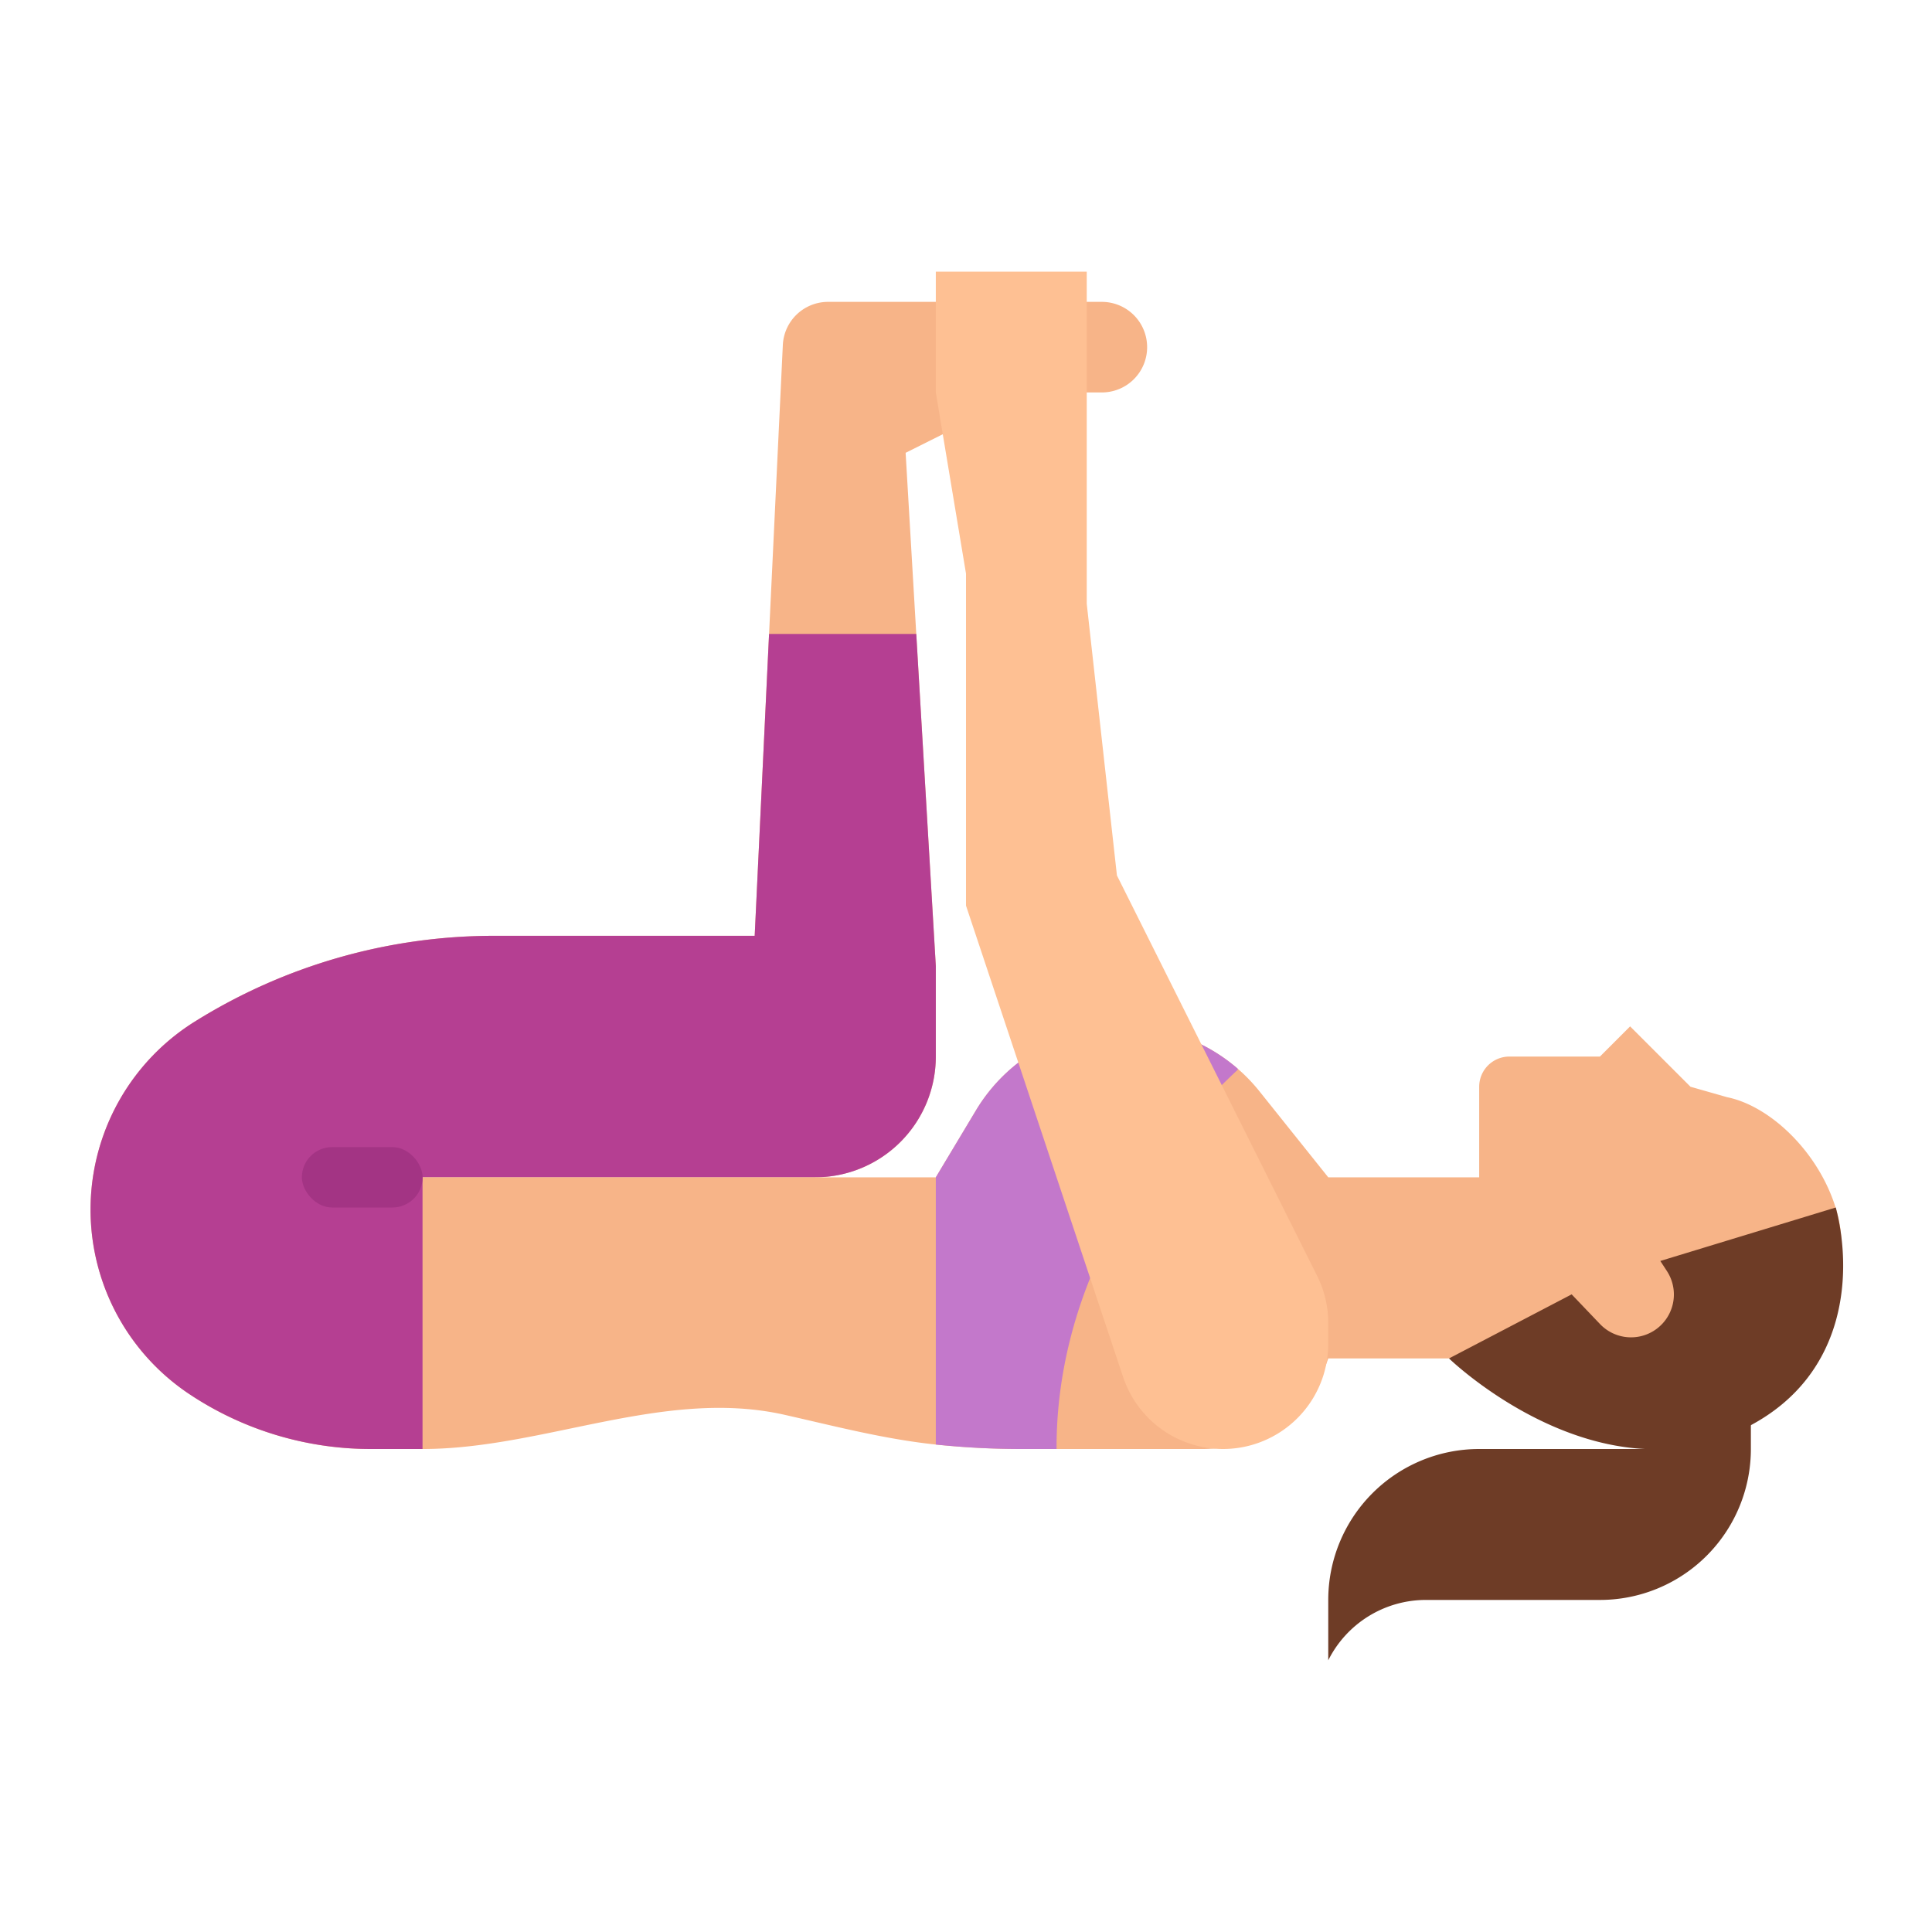 <svg height="512" viewBox="0 0 512 512" width="512" xmlns="http://www.w3.org/2000/svg"><g id="Flat"><path d="m440 360v24h-48a40 40 0 0 0 -40 40v16a28.944 28.944 0 0 1 25.889-16h46.111a40 40 0 0 0 40-40v-24z" fill="#6e3c26"/><path d="m304 92a11.984 11.984 0 0 1 -12 12h-20l-32 16 2.82 48 5.18 88v24a32 32 0 0 1 -32 32h-104v72h-13.75a86.715 86.715 0 0 1 -48.09-14.56 58.745 58.745 0 0 1 1.45-98.7 149.69 149.69 0 0 1 79.3-22.74h69.09l3.81-80 3.65-76.57a11.994 11.994 0 0 1 11.98-11.43h72.56a12 12 0 0 1 12 12z" fill="#f7b488"/><path d="m248 256v24a32 32 0 0 1 -32 32h-104v72h-13.75a86.715 86.715 0 0 1 -48.09-14.56 58.745 58.745 0 0 1 1.45-98.7 149.69 149.69 0 0 1 79.3-22.74h69.09l3.81-80h39.01z" fill="#b53f92"/><path d="m488 331.5c0 23.02-9.88 44.5-48 44.5-24 0-31.18-10.77-56-16h-32a35.1 35.1 0 0 1 -33.3 24h-48.02q-10.89 0-21.72-1.08l-.96-.1c-13.67-1.43-26.75-4.88-40.12-7.89-31.85-7.17-63.94 9.07-95.88 9.07v-72h136l10.64-17.74a45.866 45.866 0 0 1 75.13-5.05l18.23 22.79h40v-24a8 8 0 0 1 8-8h24l8-8 16 16 9.71 2.77c11.4 2.32 24.2 14.47 28.79 29.4a33.611 33.611 0 0 1 1.5 11.33z" fill="#f7b488"/><path d="m328 283.21v.3c-44.18 41.23-48.06 82.81-48 100.49h-9.32q-10.89 0-21.72-1.08l-.96-.1v-70.82l10.64-17.74a45.856 45.856 0 0 1 69.36-11.05z" fill="#c378cb"/><path d="m297.642 364.926-41.642-124.926v-88l-8-48v-32h40v88l8 72 53.055 106.11a27.891 27.891 0 0 1 2.945 12.475v5.52a27.9 27.9 0 0 1 -27.895 27.895 27.9 27.9 0 0 1 -26.463-19.074z" fill="#fec093"/><rect fill="#a33484" height="16" rx="8" width="32" x="80" y="304"/><path d="m440 334.167 46.5-14.167c4.3 16.473 3.456 44-22.874 57.888-39.626 20.898-79.626-17.888-79.626-17.888l32.506-16.982 7.522 7.878a11.354 11.354 0 0 0 14.109 1.863 11.356 11.356 0 0 0 3.611-15.916z" fill="#6e3c26"/></g></svg>